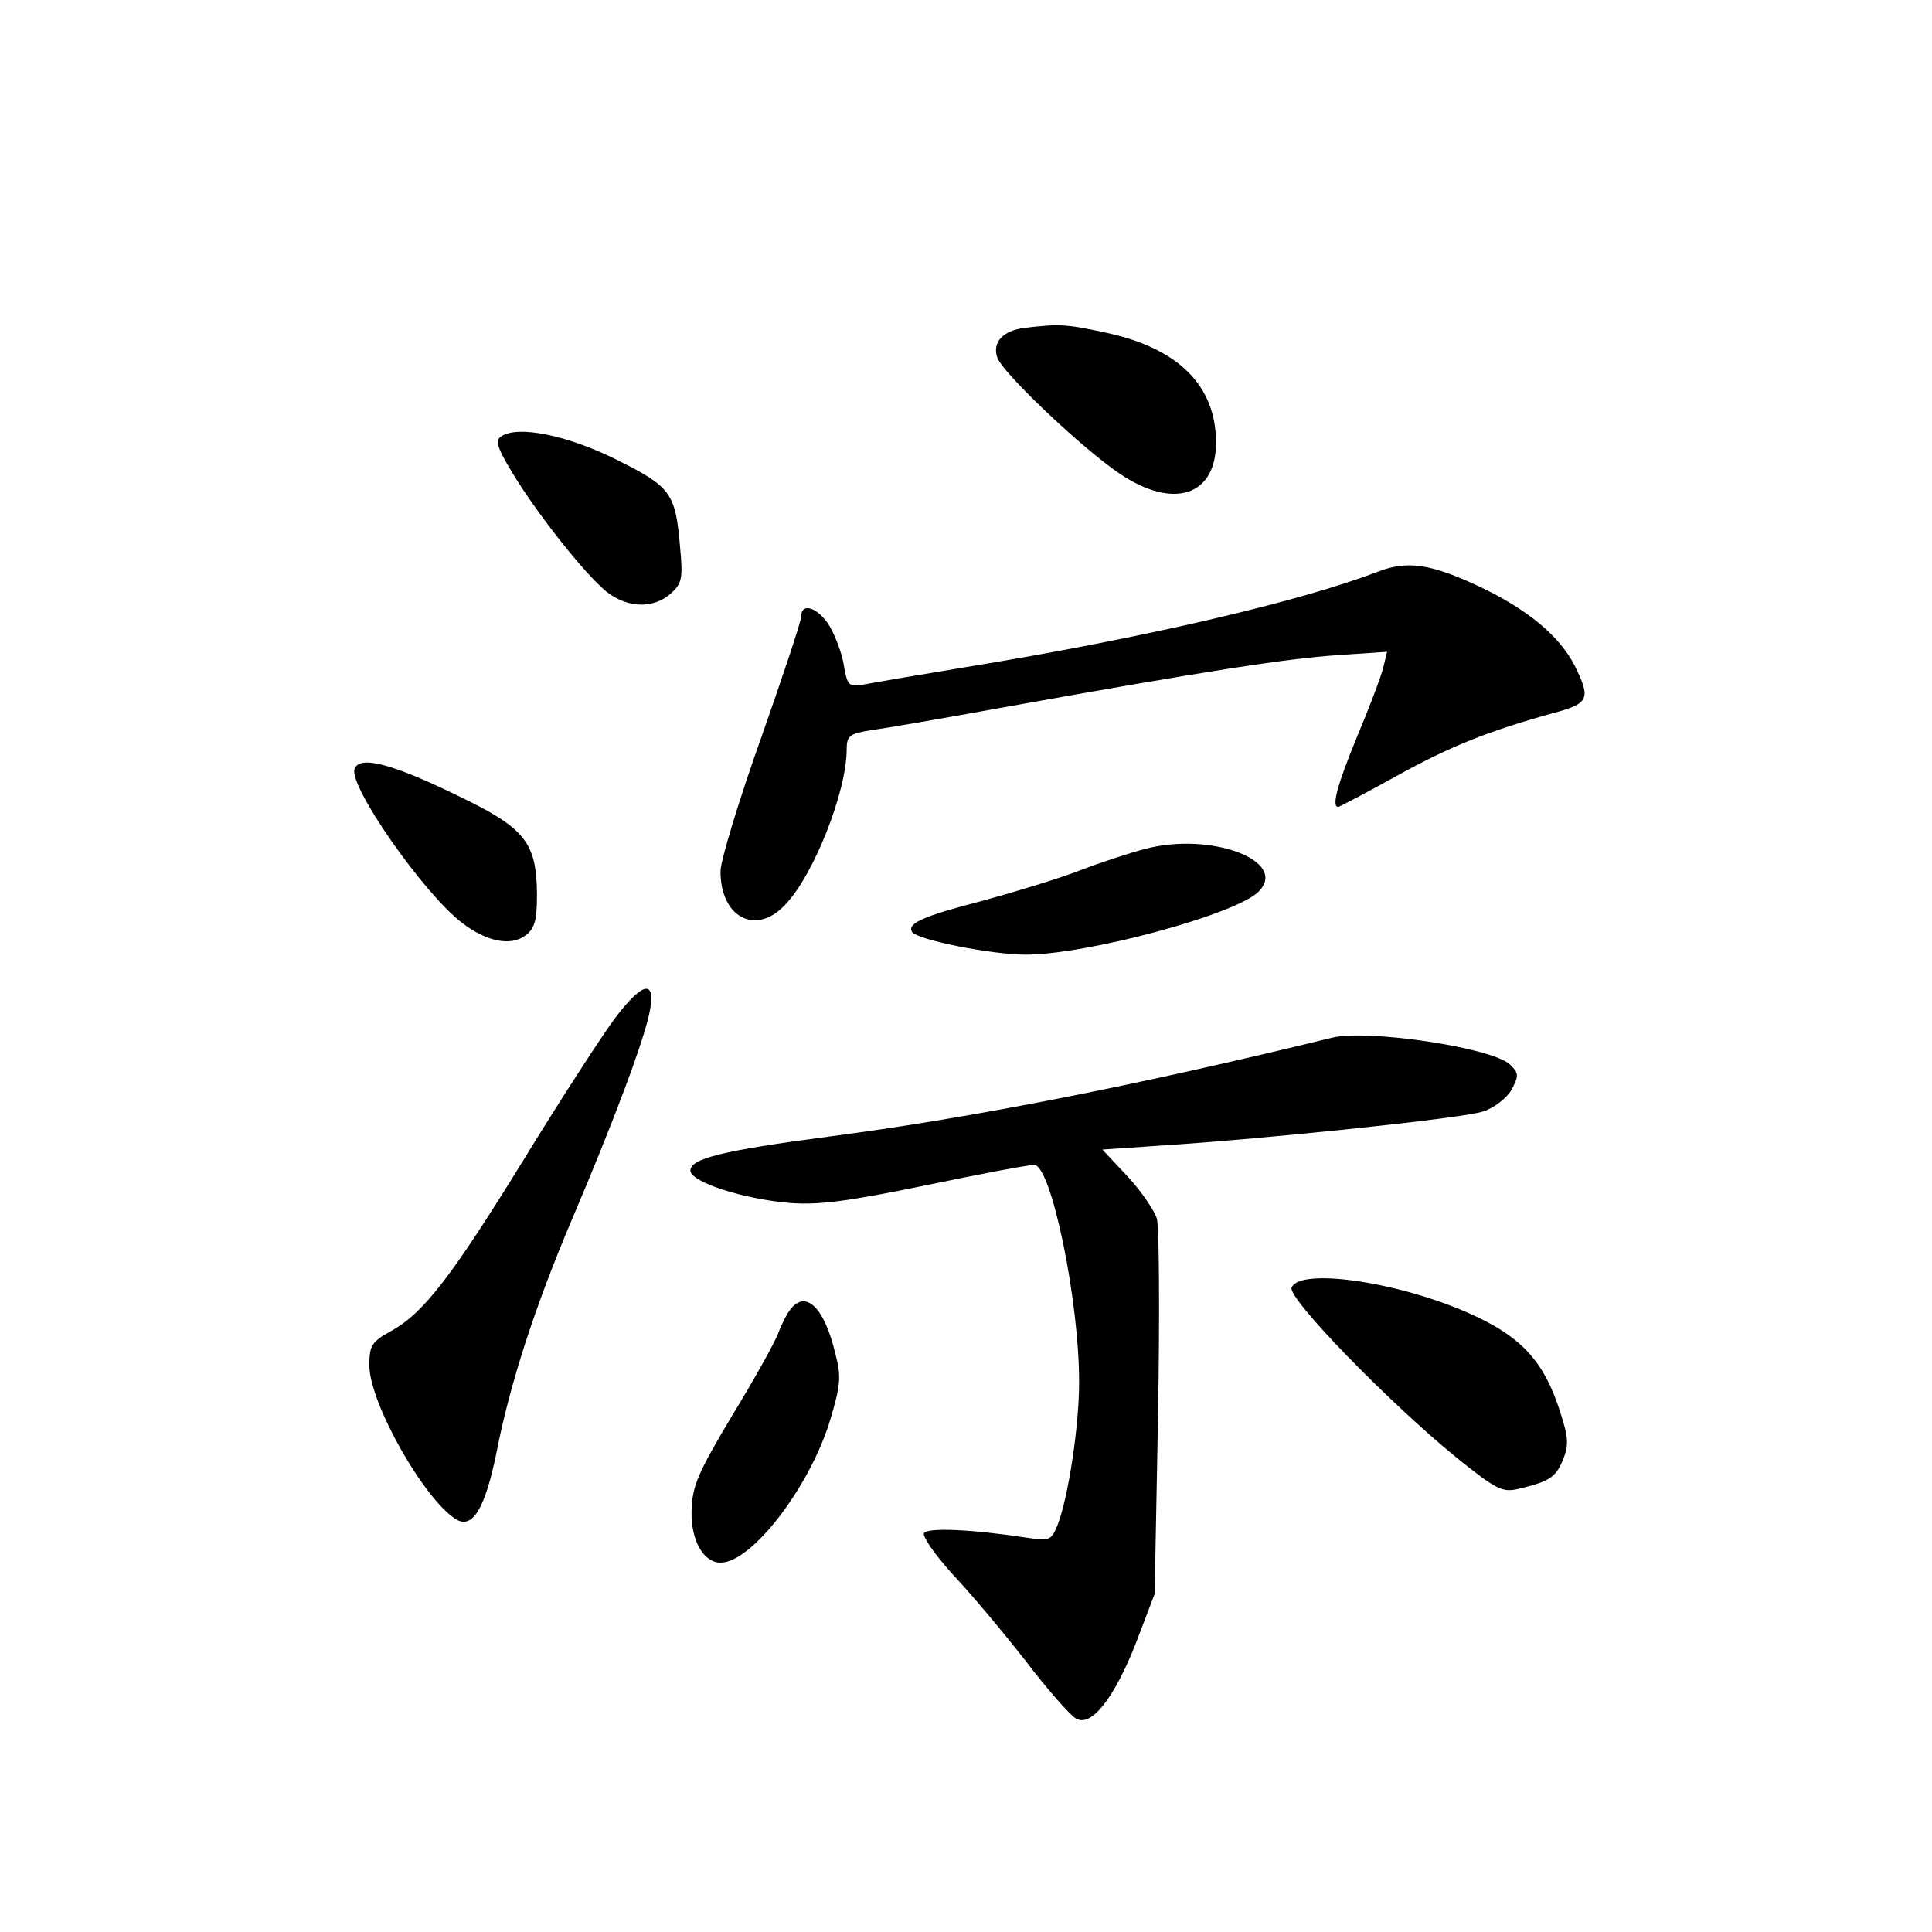 <?xml version="1.0" standalone="no"?>
<!DOCTYPE svg PUBLIC "-//W3C//DTD SVG 20010904//EN"
 "http://www.w3.org/TR/2001/REC-SVG-20010904/DTD/svg10.dtd">
<svg version="1.0" xmlns="http://www.w3.org/2000/svg"
 width="340pt" height="340pt" viewBox="0 0 340 340"
 preserveAspectRatio="xMidYMid meet">
<g transform="translate(0,340) scale(0.1,-0.1)"
fill="#000000" stroke="none">
<path d="M1803 2823 c-38 -5 -57 -25 -48 -52 8 -26 149 -160 216 -205 94 -63
169 -39 169 55 0 101 -67 167 -196 194 -69 15 -81 15 -141 8z"/>
<path d="M882 2632 c-11 -7 -7 -20 19 -63 39 -65 115 -163 158 -203 38 -36 89
-40 122 -10 19 17 21 27 16 79 -8 98 -16 108 -112 156 -86 43 -174 61 -203 41z"/>
<path d="M2425 2394 c-138 -53 -413 -117 -725 -168 -85 -14 -167 -28 -182 -31
-24 -4 -27 -1 -33 34 -3 21 -15 52 -25 69 -20 33 -50 43 -50 17 0 -8 -32 -104
-70 -212 -39 -109 -71 -215 -72 -235 -1 -82 62 -116 114 -60 50 52 108 199
108 273 0 24 5 28 43 34 23 3 128 21 232 40 362 65 500 86 588 92 l88 6 -7
-29 c-4 -16 -25 -71 -46 -121 -35 -85 -45 -123 -33 -123 2 0 48 24 102 54 96
53 161 79 276 111 64 17 67 25 38 84 -27 52 -82 98 -166 138 -87 41 -128 47
-180 27z"/>
<path d="M624 2047 c-11 -30 122 -220 189 -271 43 -33 86 -42 112 -22 16 12
20 26 20 73 -1 91 -21 116 -140 173 -115 56 -172 71 -181 47z"/>
<path d="M2015 1906 c-27 -7 -79 -24 -115 -38 -36 -14 -112 -37 -170 -53 -105
-27 -134 -40 -125 -55 9 -14 140 -40 200 -40 108 0 367 70 409 110 56 54 -82
107 -199 76z"/>
<path d="M1080 1605 c-22 -30 -93 -139 -156 -242 -130 -211 -178 -273 -235
-305 -35 -19 -39 -26 -39 -61 0 -66 97 -237 153 -271 29 -17 51 20 71 119 23
118 67 255 133 410 72 169 129 320 137 368 10 55 -15 48 -64 -18z"/>
<path d="M2345 1574 c-335 -82 -631 -141 -885 -174 -190 -25 -245 -39 -245
-60 0 -20 92 -50 175 -57 51 -4 103 3 239 31 96 20 181 36 191 36 30 0 80
-242 79 -385 0 -74 -19 -201 -38 -249 -11 -27 -14 -28 -54 -22 -100 15 -174
18 -181 8 -3 -6 20 -39 51 -73 32 -34 89 -102 128 -152 38 -50 78 -95 88 -101
27 -17 68 35 107 135 l32 84 6 316 c3 174 2 329 -2 344 -4 14 -27 48 -51 74
l-45 48 103 7 c187 12 532 48 567 60 19 6 41 23 50 38 13 25 13 29 -2 44 -29
30 -250 63 -313 48z"/>
<path d="M2273 1134 c-7 -19 171 -202 290 -299 71 -57 81 -62 110 -55 54 13
65 20 78 52 10 25 9 39 -5 82 -27 86 -65 130 -148 169 -124 59 -310 88 -325
51z"/>
<path d="M1392 1097 c-6 -7 -16 -26 -22 -42 -6 -17 -43 -83 -82 -147 -61 -102
-70 -124 -71 -168 -1 -51 21 -90 51 -90 55 0 157 133 193 251 18 61 20 76 9
117 -19 80 -51 112 -78 79z"/>
</g>
</svg>
